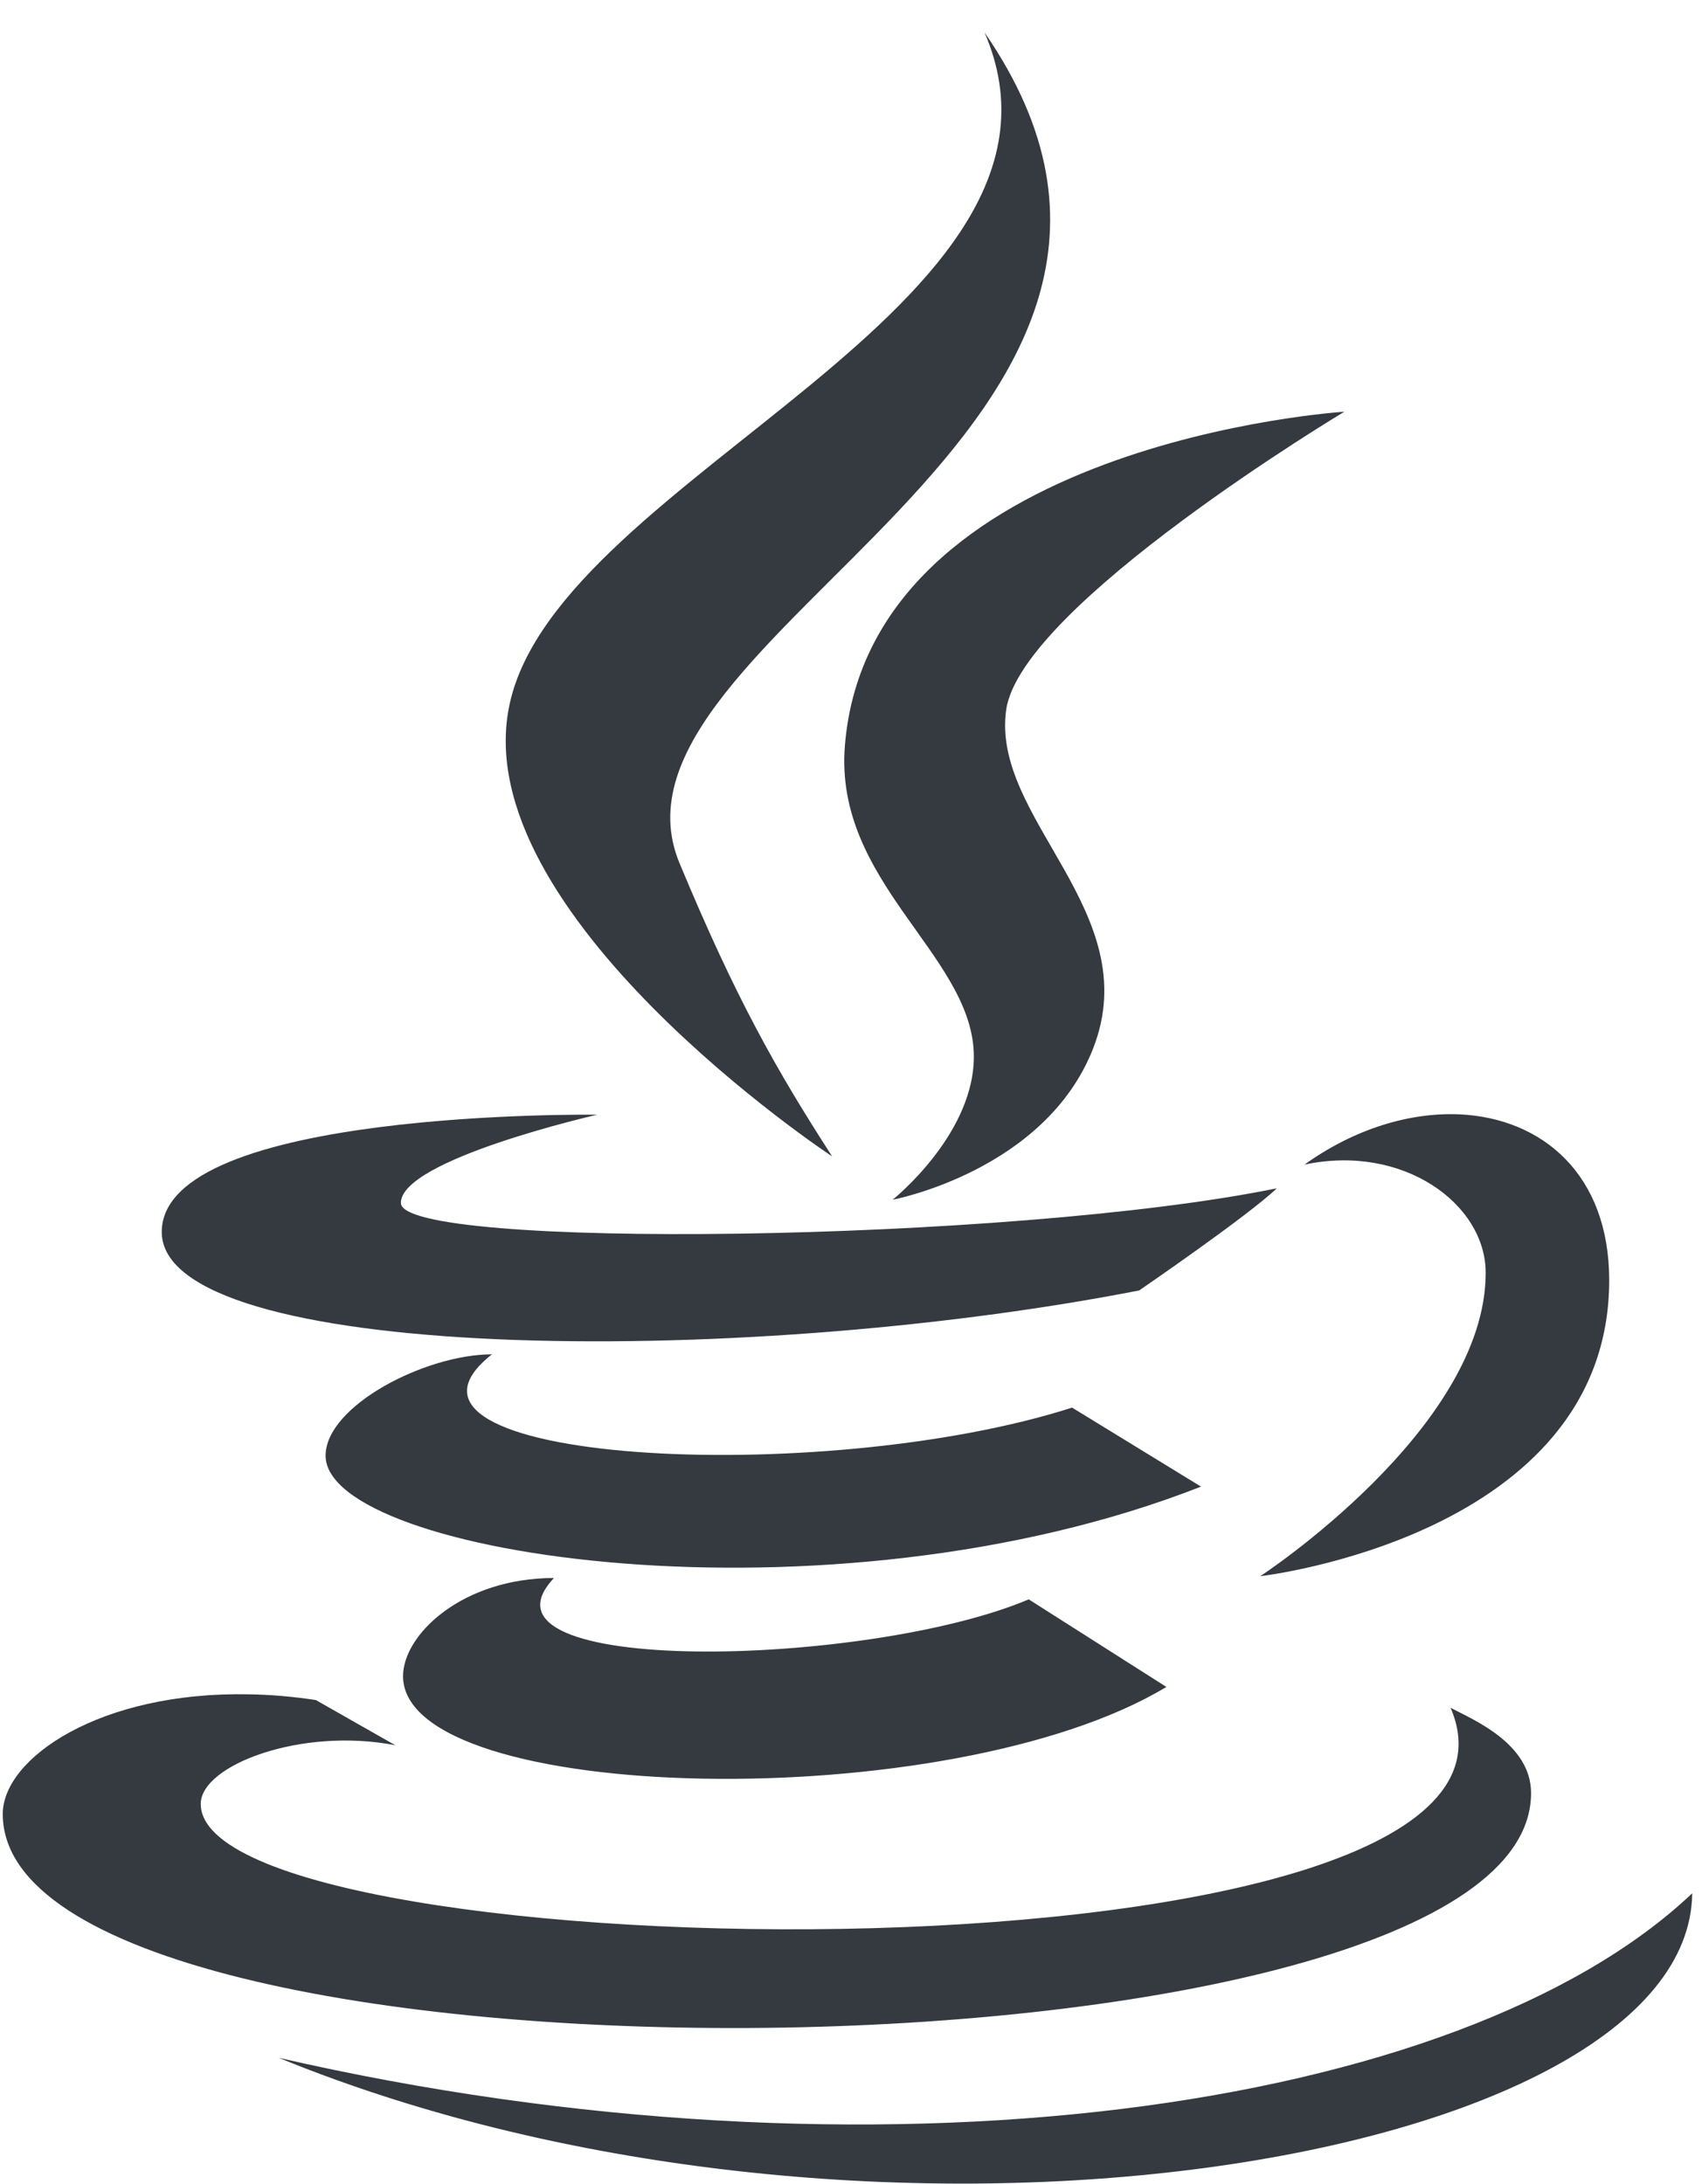 <svg width="53" height="68" viewBox="0 0 53 68" fill="none" xmlns="http://www.w3.org/2000/svg">
<g clip-path="url(#clip0)">
<path d="M30.658 1.01C34.343 9.535 17.439 14.799 15.874 21.906C14.43 28.427 25.907 36.009 25.912 36.009C24.169 33.309 22.908 31.08 21.16 26.878C18.203 19.771 39.157 13.344 30.658 1.01ZM41.863 12.821C41.863 12.821 27.063 13.758 26.309 23.23C25.975 27.448 30.198 29.698 30.323 32.77C30.418 35.272 27.796 37.36 27.796 37.36C27.796 37.36 32.553 36.465 34.044 32.639C35.693 28.395 30.847 25.496 31.333 22.099C31.804 18.85 41.863 12.821 41.863 12.821ZM45.453 34.701C43.904 34.633 42.182 35.146 40.622 36.266C43.679 35.612 46.264 37.48 46.264 39.636C46.264 44.492 39.246 49.082 39.246 49.082C39.246 49.082 50.11 47.842 50.11 39.866C50.11 36.569 48.027 34.822 45.453 34.701ZM18.596 34.712C18.596 34.712 5.037 34.528 5.037 38.364C5.037 42.373 22.793 42.656 35.473 40.185C35.473 40.185 38.859 37.867 39.759 37.004C31.449 38.699 12.483 38.924 12.483 37.459C12.483 36.104 18.596 34.712 18.596 34.712ZM15.32 42.174C13.242 42.174 10.139 43.781 10.139 45.33C10.139 48.444 25.802 50.846 37.399 46.293L33.385 43.833C25.525 46.35 11.034 45.544 15.32 42.174ZM17.251 49.139C14.399 49.139 12.551 50.898 12.551 52.196C12.551 56.194 29.575 56.597 36.321 52.531L32.035 49.804C26.995 51.934 14.341 52.222 17.251 49.139ZM7.753 52.761C3.106 52.667 0.086 54.755 0.086 56.487C0.081 65.697 47.677 65.253 47.677 55.838C47.677 54.279 45.835 53.535 45.17 53.18C49.058 62.181 6.251 61.485 6.251 56.173C6.251 54.964 9.391 53.776 12.311 54.347L9.835 52.939C9.108 52.829 8.412 52.771 7.753 52.761ZM52.695 58.957C45.458 65.812 27.121 68.314 8.679 64.08C27.116 71.621 52.601 67.377 52.695 58.957Z" fill="#343A40"/>
</g>
<defs>
<clipPath id="clip0">
<rect width="52.776" height="68" fill="white"/>
</clipPath>
</defs>
</svg>
